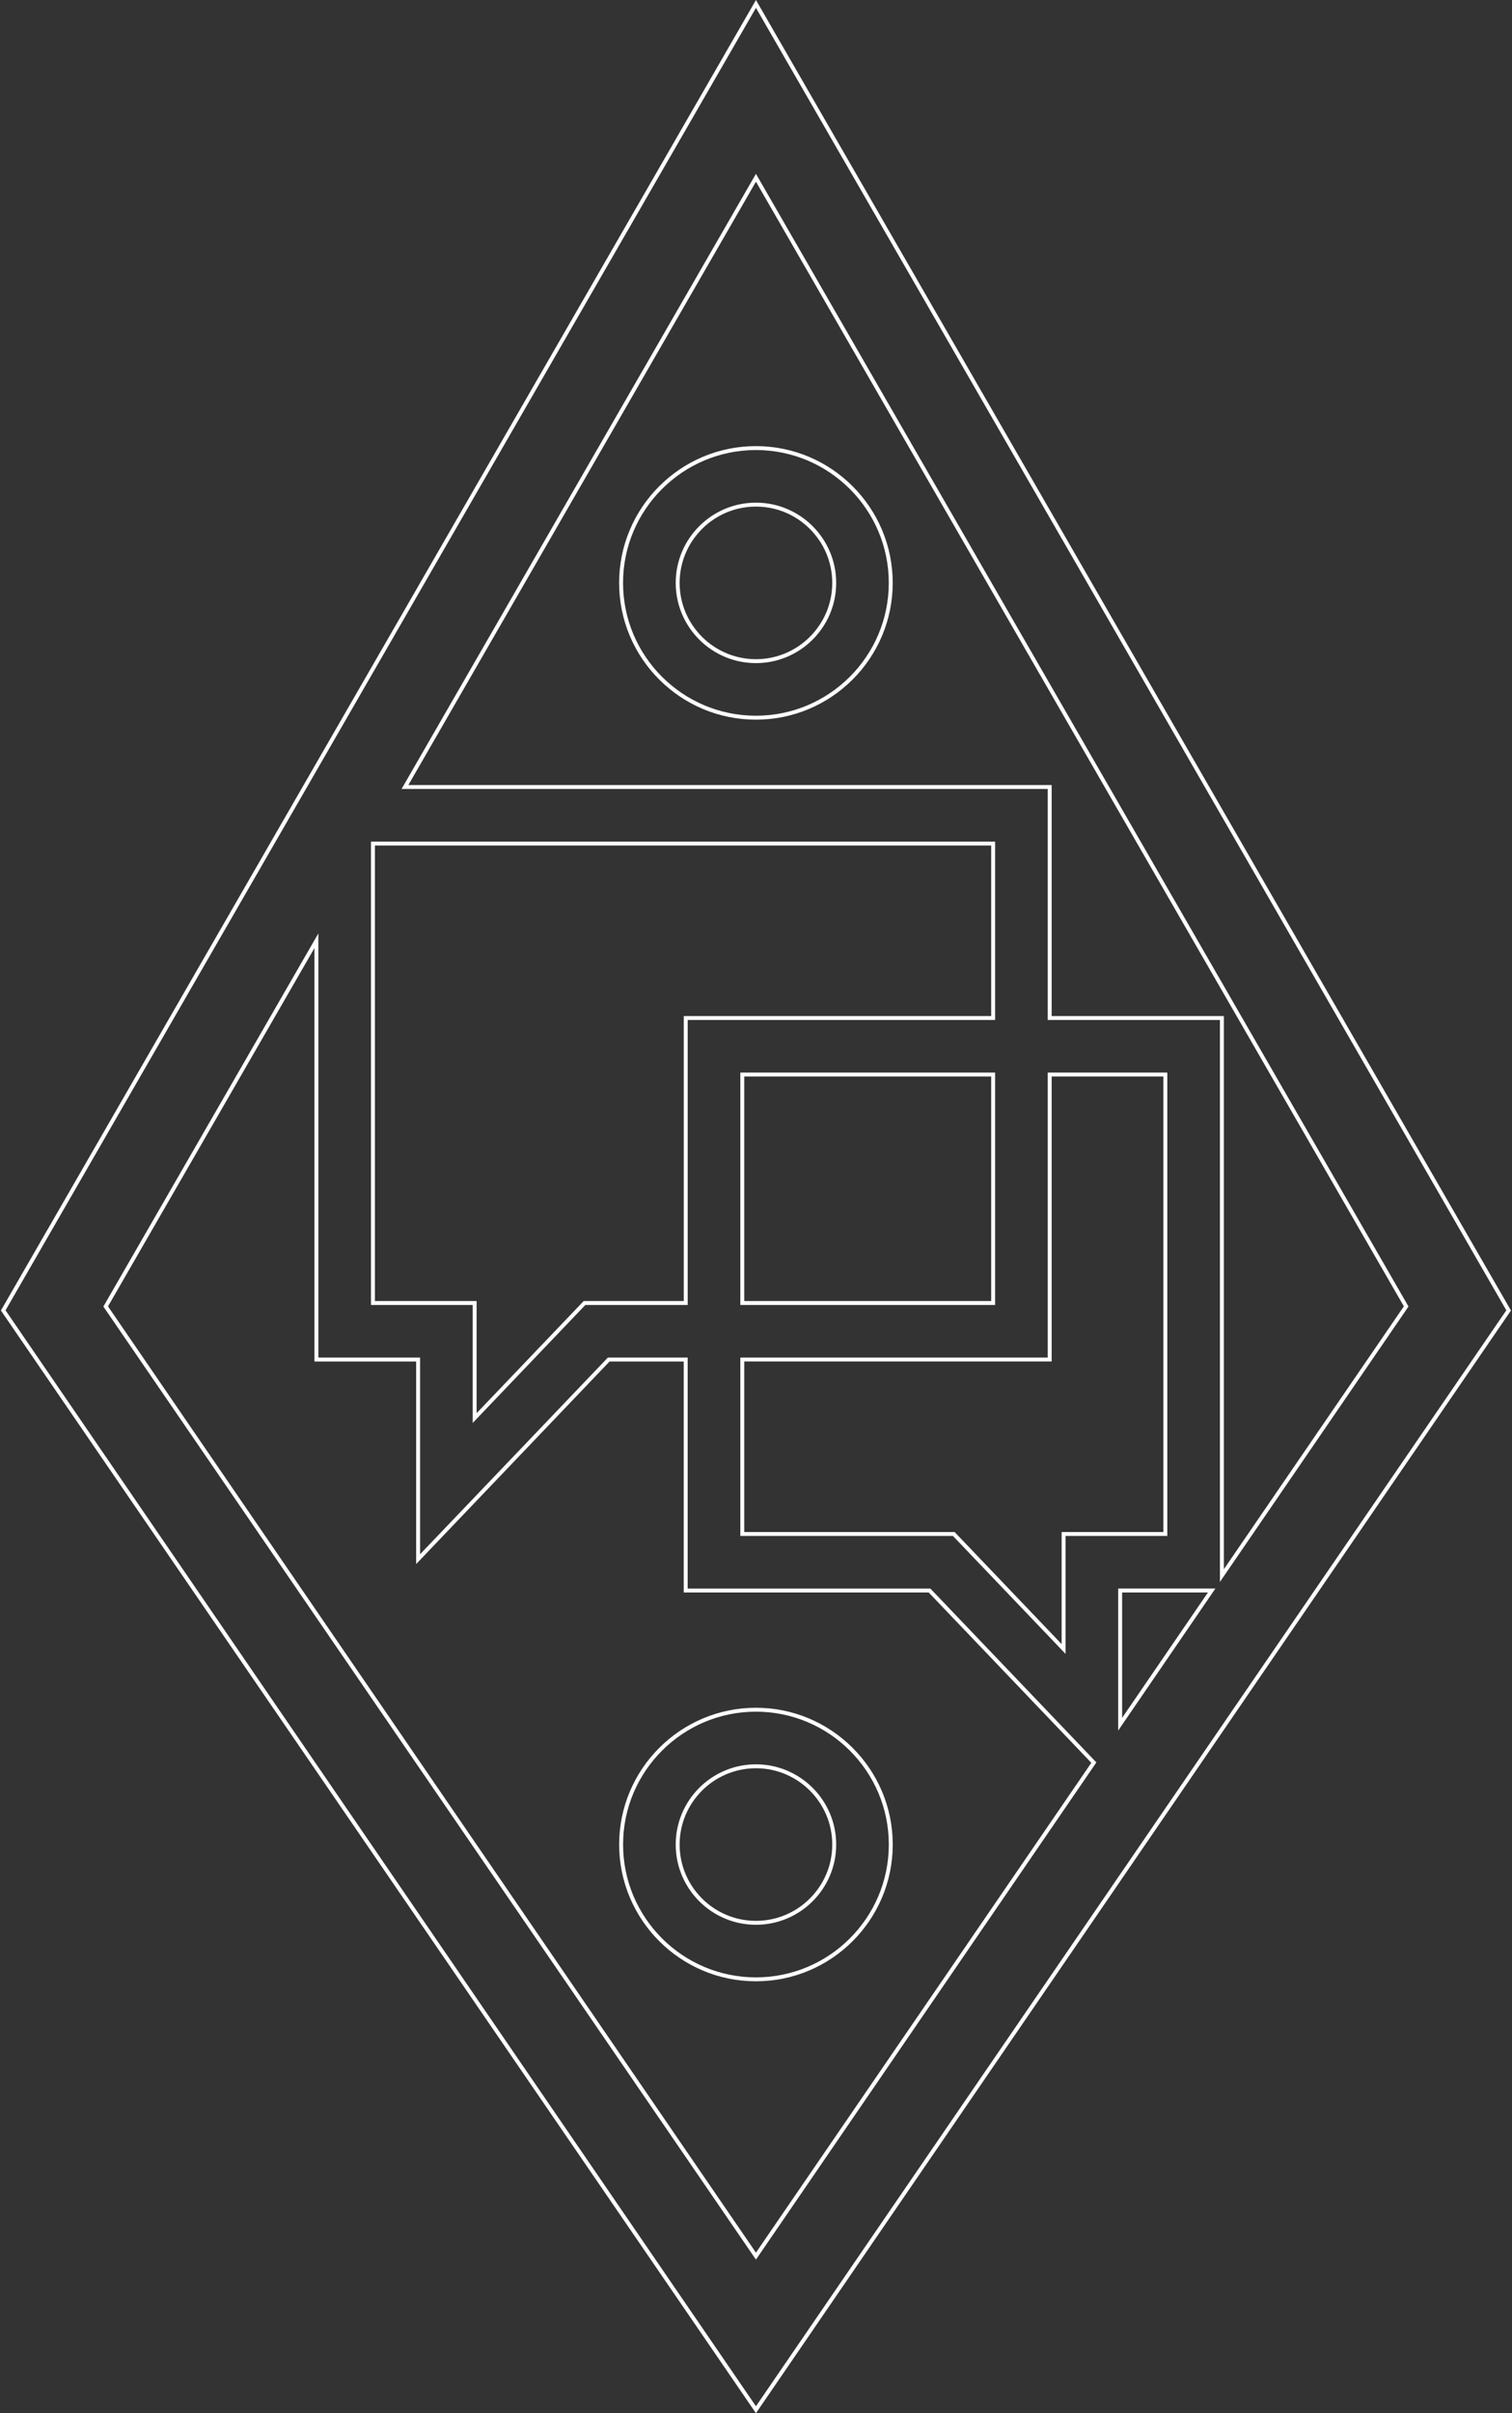 <svg width="771" height="1230" viewBox="0 0 771 1230" fill="none" xmlns="http://www.w3.org/2000/svg">
<rect x="0" y="0" width="771" height="1230" fill="#333333" stroke="none"/>
<path d="M191.173 429.956H190.173V430.956V663.137V664.137H191.173H242.039V720.289V722.784L243.762 720.98L298.063 664.137H348.669H349.669V663.137V518.878H505.426H506.426V517.878V430.956V429.956H505.426H191.173ZM536.263 547.695H535.263V548.695V692.94H379.506H378.506V693.94V780.861V781.861H379.506H486.343L540.628 838.688L542.351 840.492V837.998V781.861H593.233H594.233V780.861V548.695V547.695H593.233H536.263ZM378.506 663.137V664.137H379.506H505.426H506.426V663.137V548.695V547.695H505.426H379.506H378.506V548.695V663.137ZM384.648 1148.74L385.473 1149.95L386.298 1148.74L557.316 899.073L557.775 898.404L557.215 897.818L474.295 811.004L474 810.695H473.572H349.654V693.955V692.955H348.654H310.818H310.39L310.094 693.264L213.203 794.7V693.955V692.955H212.203H161.336V483.238V479.501L159.47 482.739L54.21 665.35L53.896 665.895L54.251 666.414L384.648 1148.74ZM571.187 875.595V878.825L573.012 876.16L616.784 812.244L617.856 810.679H615.959H572.187H571.187V811.679V875.595ZM623.069 799.845V803.075L624.894 800.41L716.679 666.399L717.034 665.88L716.72 665.335L386.339 92.108L385.473 90.605L384.606 92.108L207.359 399.639L206.494 401.138H208.225H535.263V517.878V518.878H536.263H623.069V799.845ZM1.646 667.914L385.473 2.003L769.284 667.914L385.473 1228.23L1.646 667.914ZM316.721 940.147C316.721 902.269 347.557 871.437 385.473 871.437C423.389 871.437 454.225 902.269 454.225 940.147C454.225 978.024 423.389 1008.86 385.473 1008.86C347.557 1008.86 316.721 978.024 316.721 940.147ZM345.558 940.162C345.558 962.164 363.459 980.054 385.473 980.054C407.471 980.054 425.388 962.164 425.388 940.162C425.388 918.16 407.471 900.27 385.473 900.27C363.475 900.27 345.558 918.16 345.558 940.162ZM385.458 365.807C347.541 365.807 316.706 334.989 316.706 297.097C316.706 259.22 347.541 228.387 385.458 228.387C423.374 228.387 454.21 259.22 454.21 297.097C454.21 334.974 423.374 365.807 385.458 365.807ZM385.473 336.989C407.471 336.989 425.388 319.099 425.388 297.097C425.388 275.095 407.471 257.205 385.473 257.205C363.475 257.205 345.558 275.095 345.558 297.097C345.558 319.099 363.475 336.989 385.473 336.989Z" stroke="white" stroke-width="2"/>
</svg>
